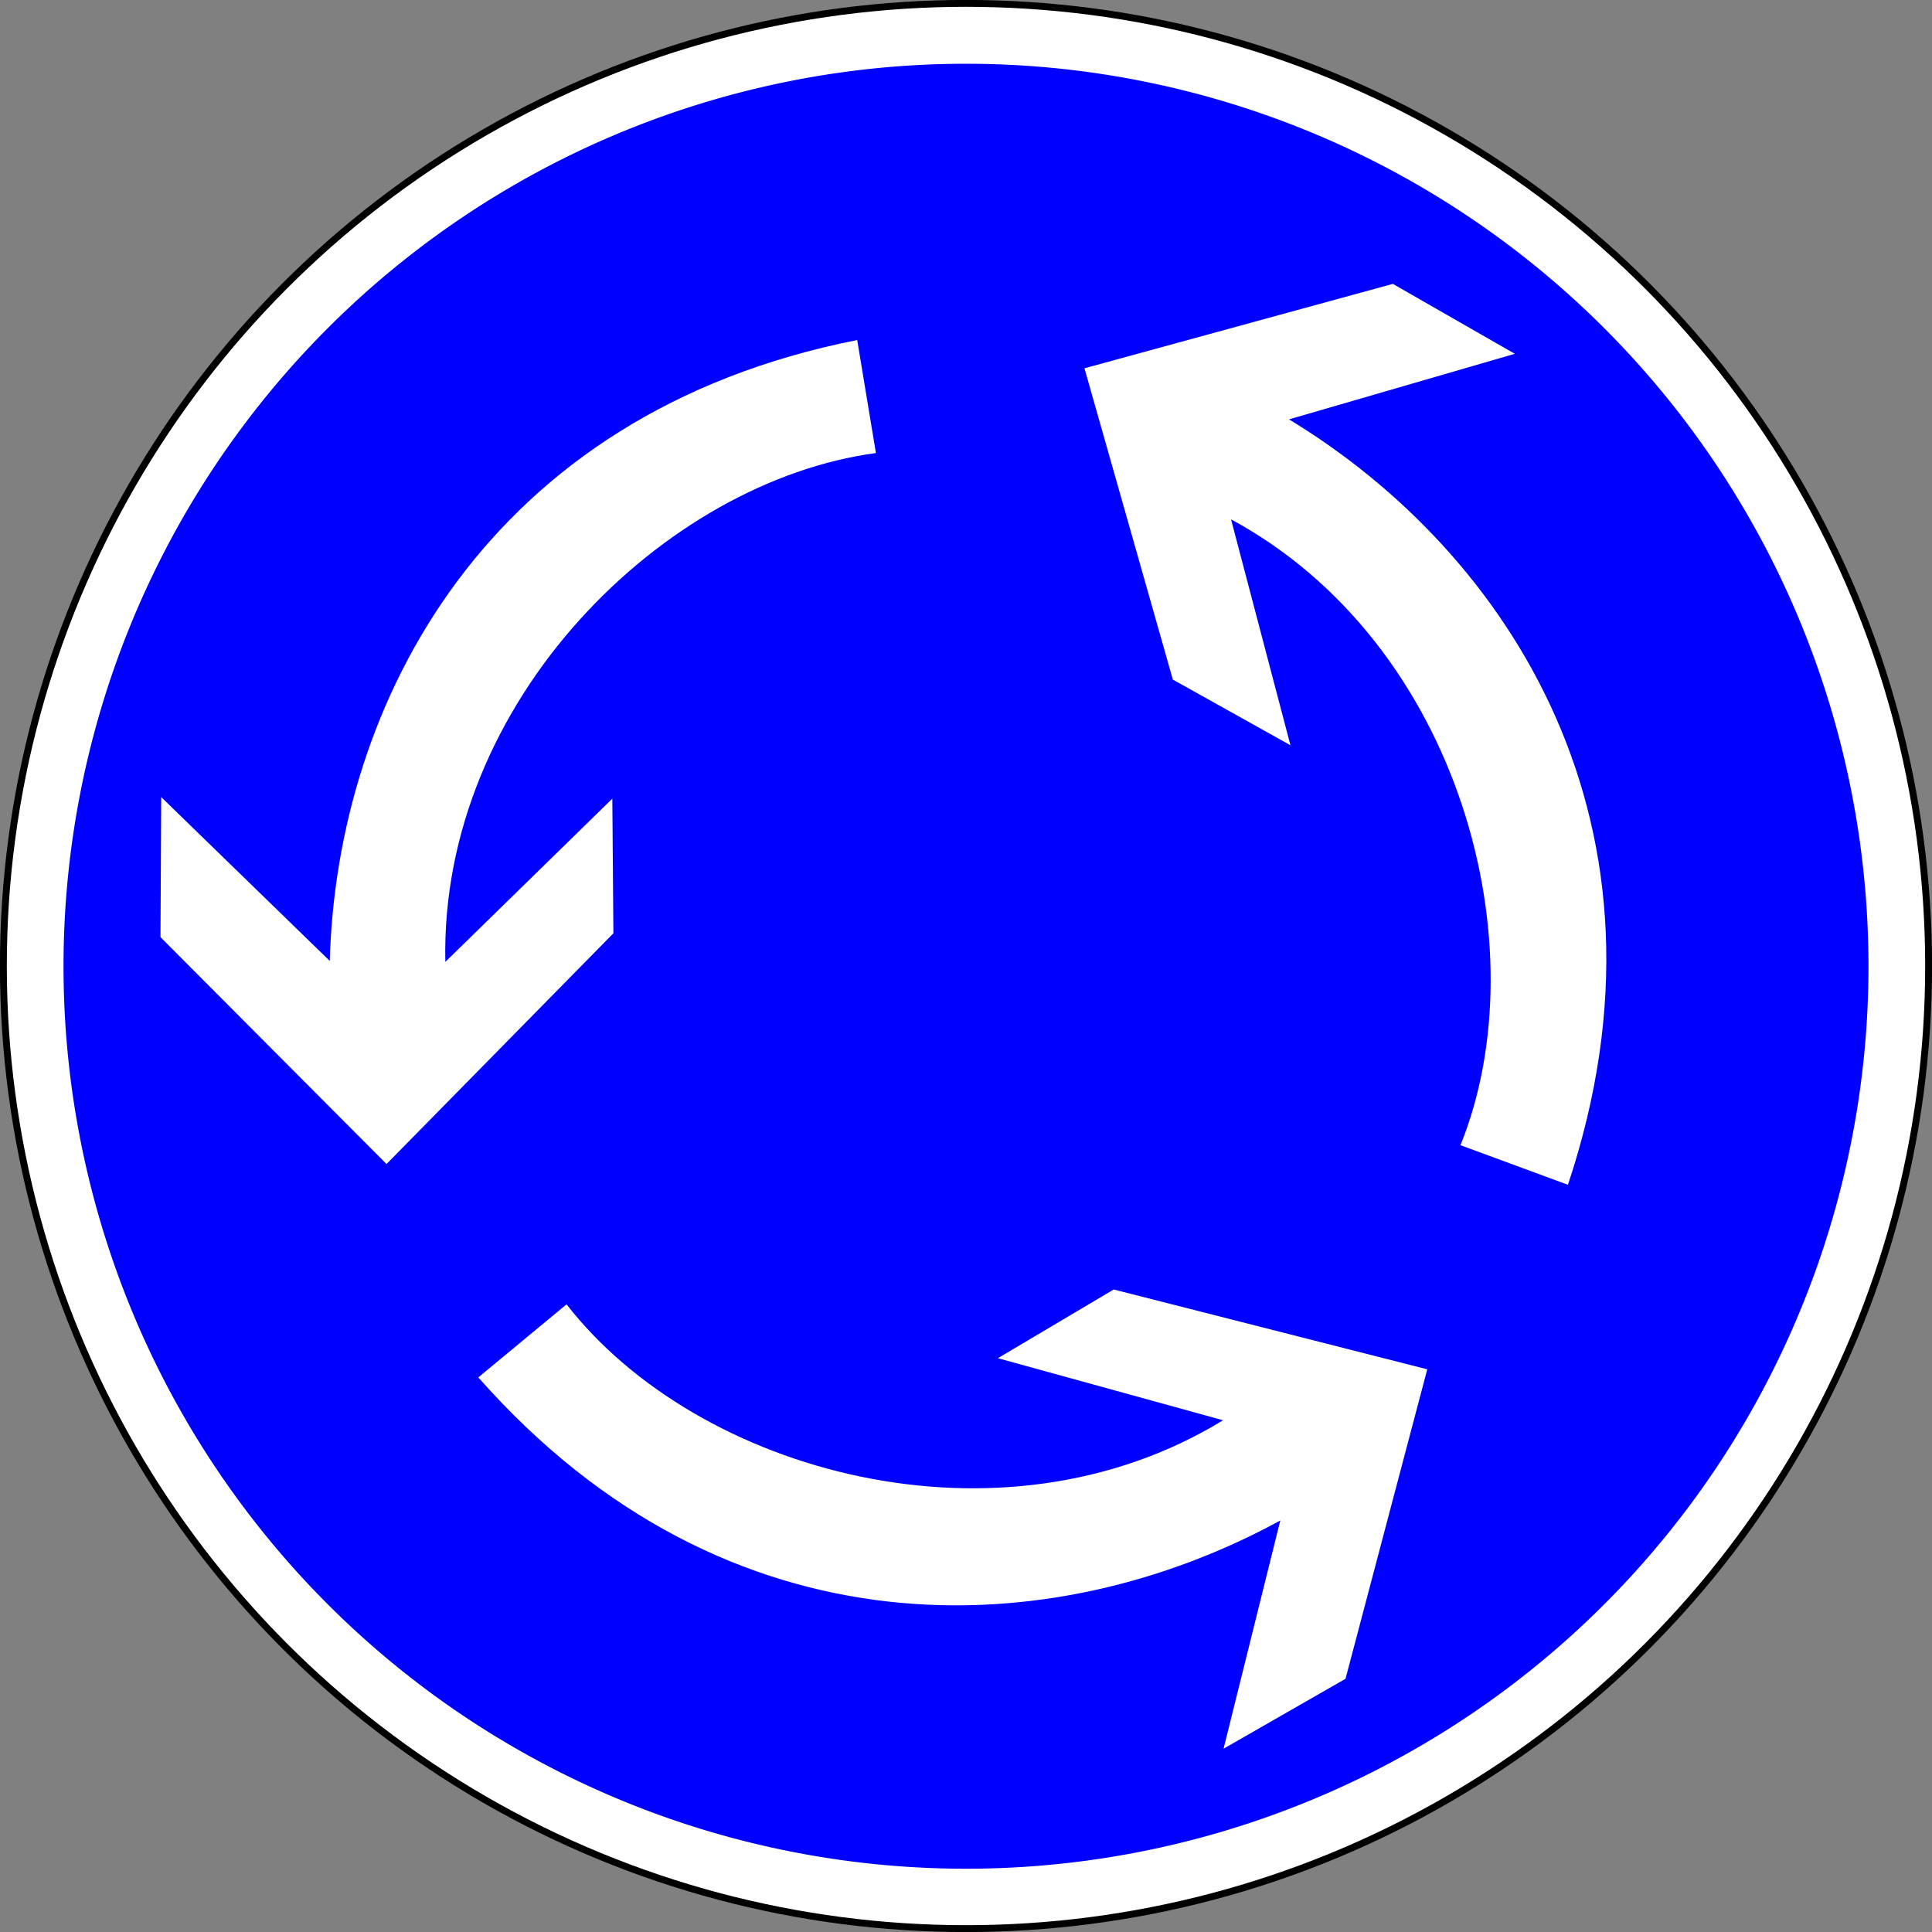 <svg xmlns="http://www.w3.org/2000/svg" viewBox="0 0 16 16"><rect x="0" y="0" width="16" height="16" fill="#808080" stroke="none"/><g transform="translate(0-1036.36)"><ellipse fill="#fff" cx="8" cy="1044.36" rx="7.972" ry="7.972" stroke="#000" stroke-width=".057"/><path fill="#00f" d="m15.474 1044.362a7.474 7.474 0 0 1 -14.948 0 7.474 7.474 0 1 1 14.948 0"/><g fill="#fff" fill-rule="evenodd"><path d="m3.201 1046l1.879-1.911-.009-1.115-1.383 1.352c-.046-2.163 1.817-3.98 3.566-4.214l-.155-.936c-3.072.608-4.309 3.01-4.368 5.142l-1.396-1.357-.006 1.16z"/><path d="m11.82 1047.7l-2.597-.661-.959.569 1.865.514c-1.846 1.129-4.354.434-5.437-.96l-.731.605c2.072 2.348 4.77 2.208 6.642 1.185l-.47 1.89 1.01-.579z"/><path d="m8.981 1039.41l.732 2.578.974.544-.492-1.871c1.903 1.03 2.562 3.547 1.9 5.183l.89.328c.99-2.971-.486-5.233-2.31-6.339l1.87-.543-1.01-.579z"/></g></g></svg>